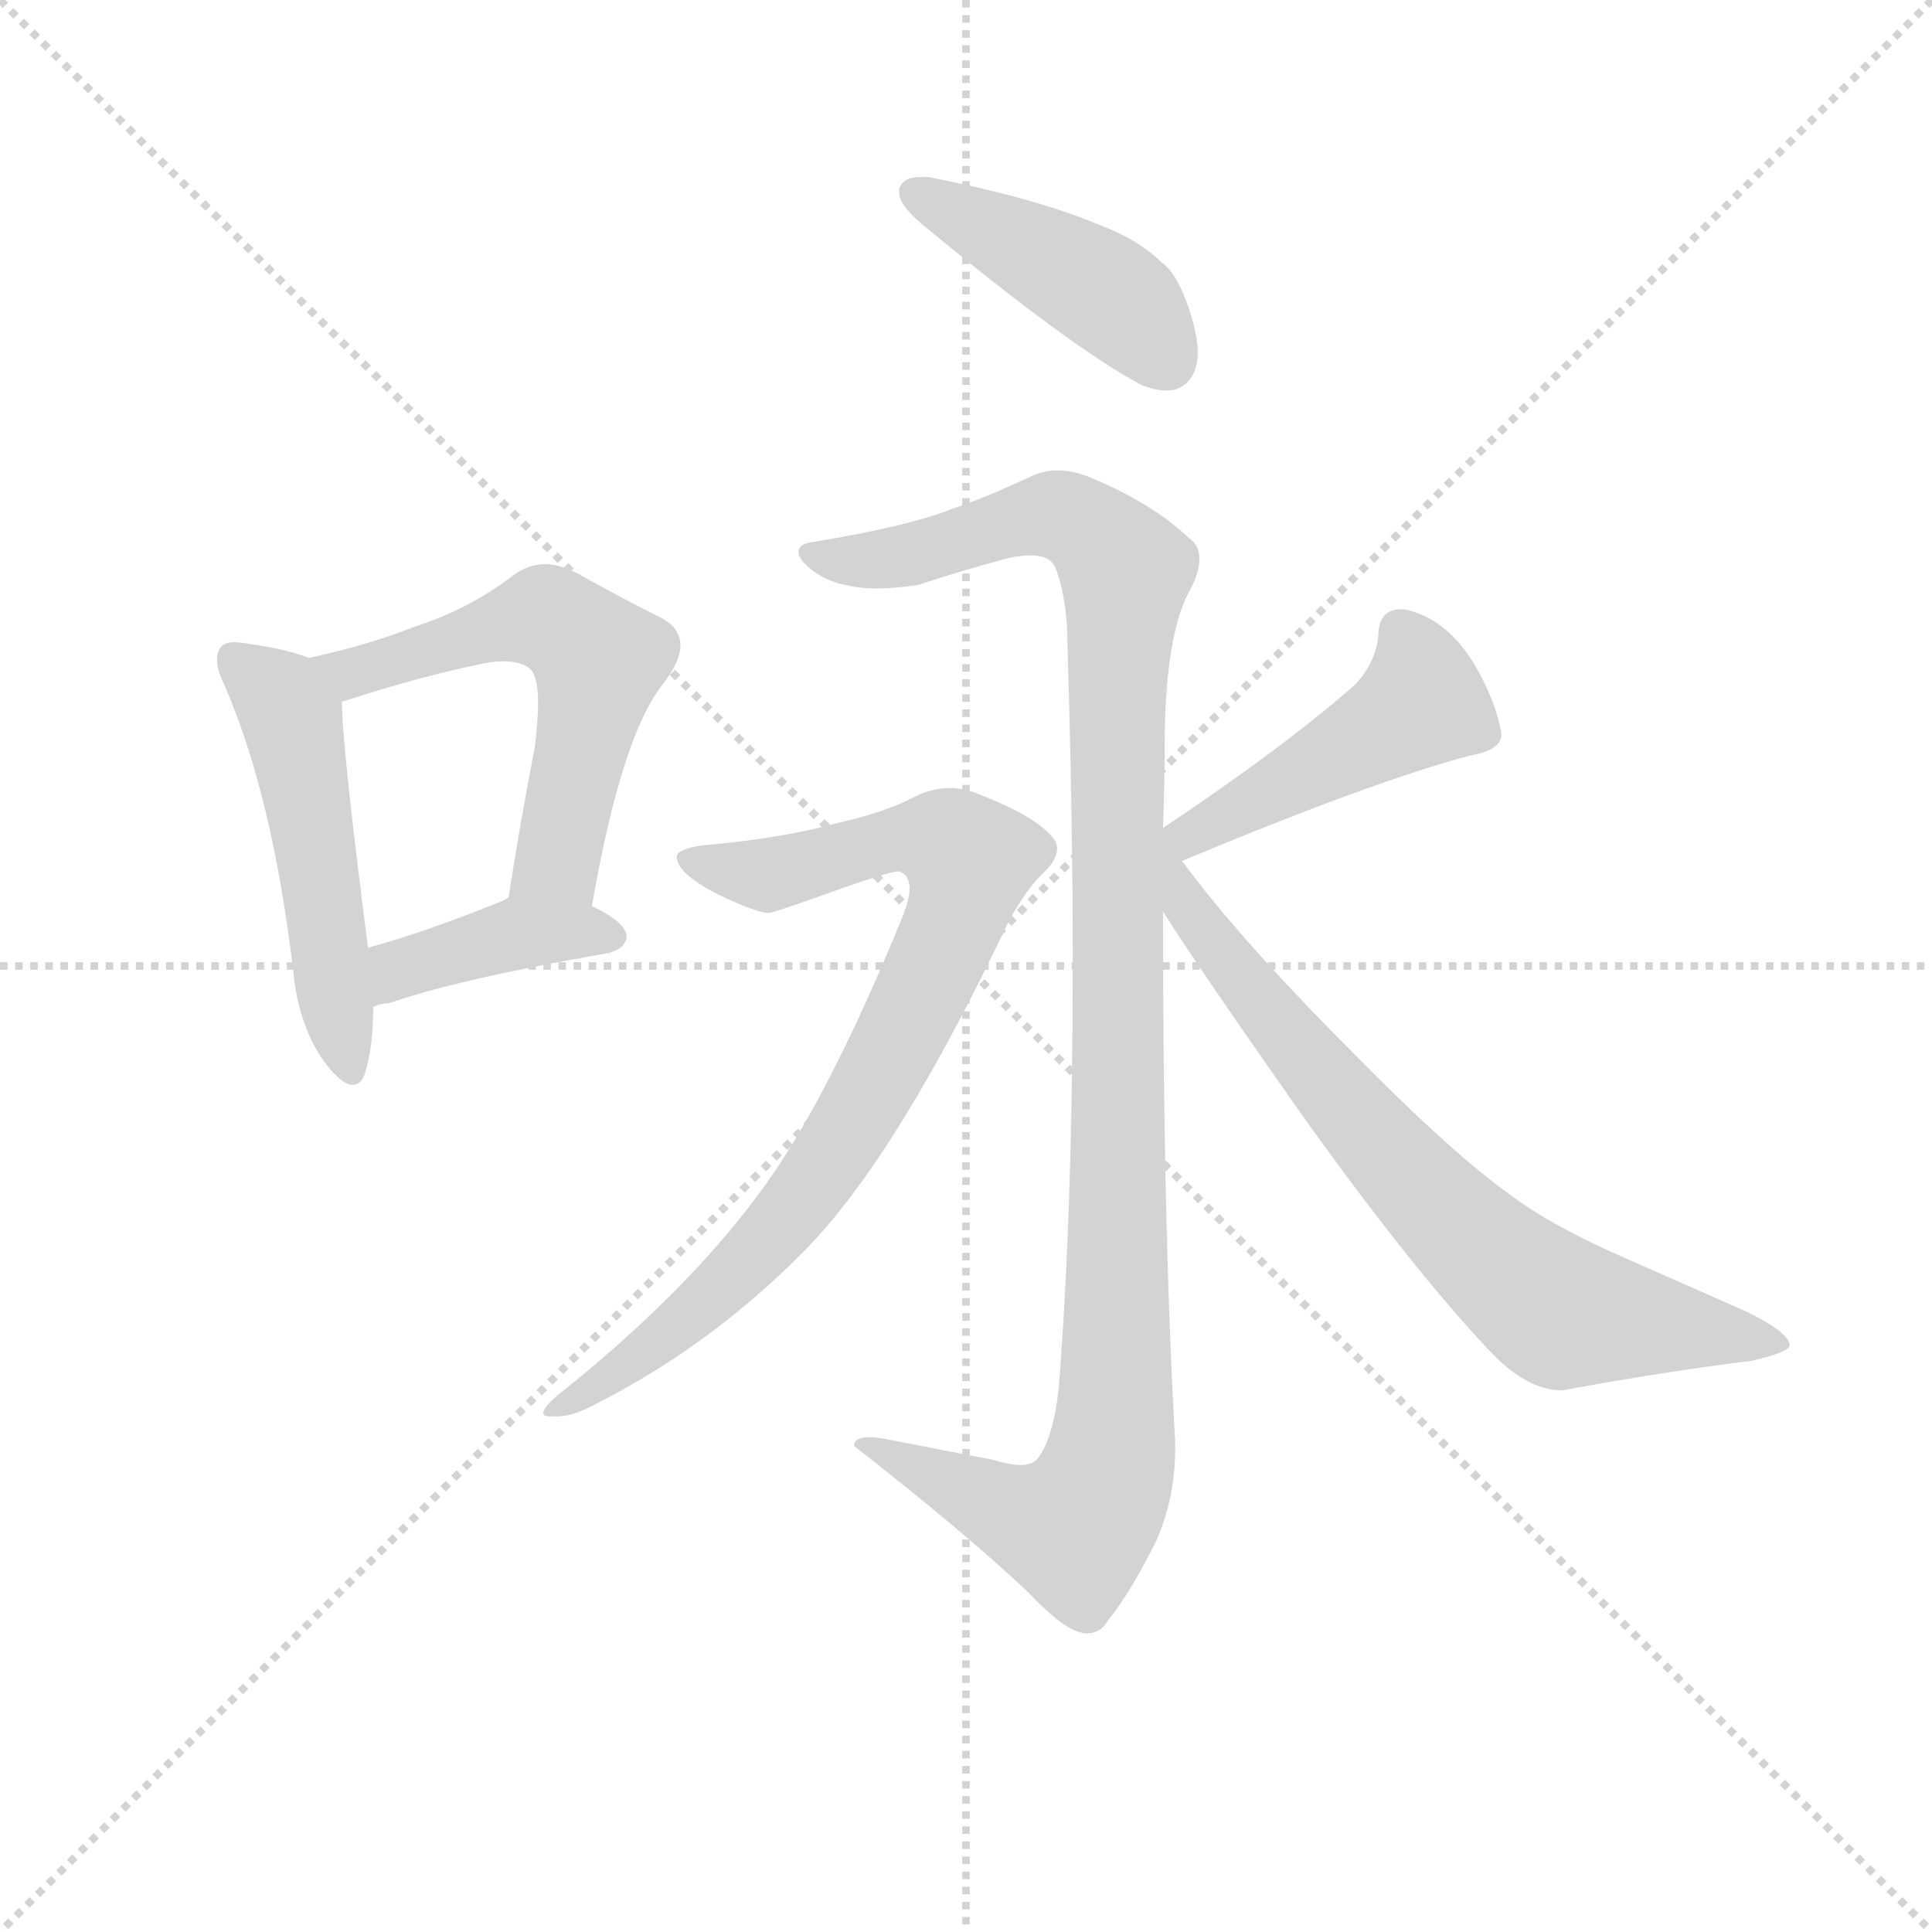 <svg version="1.1" viewBox="0 0 1024 1024" xmlns="http://www.w3.org/2000/svg">
  <g stroke="lightgray" stroke-dasharray="1,1" stroke-width="1" transform="scale(4, 4)">
    <line x1="0" y1="0" x2="256" y2="256"></line>
    <line x1="256" y1="0" x2="0" y2="256"></line>
    <line x1="128" y1="0" x2="128" y2="256"></line>
    <line x1="0" y1="128" x2="256" y2="128"></line>
  </g>
  <g transform="scale(0.92, -0.92) translate(60, -830)">
    <style type="text/css">
      
        @keyframes keyframes0 {
          from {
            stroke: blue;
            stroke-dashoffset: 511;
            stroke-width: 128;
          }
          62% {
            animation-timing-function: step-end;
            stroke: blue;
            stroke-dashoffset: 0;
            stroke-width: 128;
          }
          to {
            stroke: black;
            stroke-width: 1024;
          }
        }
        #make-me-a-hanzi-animation-0 {
          animation: keyframes0 0.666s both;
          animation-delay: 0s;
          animation-timing-function: linear;
        }
      
        @keyframes keyframes1 {
          from {
            stroke: blue;
            stroke-dashoffset: 569;
            stroke-width: 128;
          }
          65% {
            animation-timing-function: step-end;
            stroke: blue;
            stroke-dashoffset: 0;
            stroke-width: 128;
          }
          to {
            stroke: black;
            stroke-width: 1024;
          }
        }
        #make-me-a-hanzi-animation-1 {
          animation: keyframes1 0.713s both;
          animation-delay: 0.666s;
          animation-timing-function: linear;
        }
      
        @keyframes keyframes2 {
          from {
            stroke: blue;
            stroke-dashoffset: 400;
            stroke-width: 128;
          }
          57% {
            animation-timing-function: step-end;
            stroke: blue;
            stroke-dashoffset: 0;
            stroke-width: 128;
          }
          to {
            stroke: black;
            stroke-width: 1024;
          }
        }
        #make-me-a-hanzi-animation-2 {
          animation: keyframes2 0.576s both;
          animation-delay: 1.379s;
          animation-timing-function: linear;
        }
      
        @keyframes keyframes3 {
          from {
            stroke: blue;
            stroke-dashoffset: 433;
            stroke-width: 128;
          }
          58% {
            animation-timing-function: step-end;
            stroke: blue;
            stroke-dashoffset: 0;
            stroke-width: 128;
          }
          to {
            stroke: black;
            stroke-width: 1024;
          }
        }
        #make-me-a-hanzi-animation-3 {
          animation: keyframes3 0.602s both;
          animation-delay: 1.954s;
          animation-timing-function: linear;
        }
      
        @keyframes keyframes4 {
          from {
            stroke: blue;
            stroke-dashoffset: 1138;
            stroke-width: 128;
          }
          79% {
            animation-timing-function: step-end;
            stroke: blue;
            stroke-dashoffset: 0;
            stroke-width: 128;
          }
          to {
            stroke: black;
            stroke-width: 1024;
          }
        }
        #make-me-a-hanzi-animation-4 {
          animation: keyframes4 1.176s both;
          animation-delay: 2.557s;
          animation-timing-function: linear;
        }
      
        @keyframes keyframes5 {
          from {
            stroke: blue;
            stroke-dashoffset: 835;
            stroke-width: 128;
          }
          73% {
            animation-timing-function: step-end;
            stroke: blue;
            stroke-dashoffset: 0;
            stroke-width: 128;
          }
          to {
            stroke: black;
            stroke-width: 1024;
          }
        }
        #make-me-a-hanzi-animation-5 {
          animation: keyframes5 0.93s both;
          animation-delay: 3.733s;
          animation-timing-function: linear;
        }
      
        @keyframes keyframes6 {
          from {
            stroke: blue;
            stroke-dashoffset: 457;
            stroke-width: 128;
          }
          60% {
            animation-timing-function: step-end;
            stroke: blue;
            stroke-dashoffset: 0;
            stroke-width: 128;
          }
          to {
            stroke: black;
            stroke-width: 1024;
          }
        }
        #make-me-a-hanzi-animation-6 {
          animation: keyframes6 0.622s both;
          animation-delay: 4.662s;
          animation-timing-function: linear;
        }
      
        @keyframes keyframes7 {
          from {
            stroke: blue;
            stroke-dashoffset: 743;
            stroke-width: 128;
          }
          71% {
            animation-timing-function: step-end;
            stroke: blue;
            stroke-dashoffset: 0;
            stroke-width: 128;
          }
          to {
            stroke: black;
            stroke-width: 1024;
          }
        }
        #make-me-a-hanzi-animation-7 {
          animation: keyframes7 0.855s both;
          animation-delay: 5.284s;
          animation-timing-function: linear;
        }
      
    </style>
    
      <path d="M 109 270 Q 112 239 127 218 Q 137 205 143 205 Q 148 205 150 211 Q 155 226 155 250 L 152 284 Q 137 401 137 425 L 137 426 C 136 445 136 445 118 451 Q 105 456 84 459 Q 78 460 75 460 Q 70 460 68 458 Q 65 455 65 450 Q 65 444 69 436 Q 97 372 109 270 Z" fill="lightgray"></path>
    
      <path d="M 281 308 Q 298 406 322 436 Q 332 449 332 458 Q 332 469 319 475 Q 299 485 272 500 Q 262 505 254 505 Q 244 505 235 498 Q 210 479 179 469 Q 151 458 118 451 C 89 444 108 418 137 426 L 138 426 Q 181 440 215 447 Q 223 449 230 449 Q 240 449 245 445 Q 250 441 250 425 Q 250 415 248 399 Q 240 358 233 313 C 228 283 276 278 281 308 Z" fill="lightgray"></path>
    
      <path d="M 155 250 Q 160 252 164 252 Q 204 266 291 281 Q 301 284 301 291 Q 300 299 281 308 C 254 321 251 323 233 313 Q 230 311 227 310 Q 185 293 152 284 C 123 276 126 241 155 250 Z" fill="lightgray"></path>
    
      <path d="M 458 721 L 458 719 Q 458 712 471 701 Q 558 629 598 608 Q 606 605 612 605 Q 618 605 622 608 Q 630 614 630 627 Q 630 637 625 652 Q 618 673 609 679 Q 596 692 572 701 Q 536 716 475 728 L 470 728 Q 460 728 458 721 Z" fill="lightgray"></path>
    
      <path d="M 550 31 Q 547 2 538 -10 Q 535 -14 528 -14 Q 522 -14 512 -11 L 450 1 Q 445 2 441 2 Q 432 2 432 -3 Q 496 -53 532 -87 Q 551 -107 561 -110 Q 564 -111 566 -111 Q 574 -111 578 -104 Q 591 -88 606 -58 Q 617 -33 617 -5 L 617 0 Q 610 124 610 305 L 610 353 Q 611 380 611 407 Q 612 465 625 489 Q 631 500 631 508 Q 631 516 625 520 Q 604 540 568 555 Q 558 559 549 559 Q 542 559 535 556 Q 507 543 489 537 Q 464 527 410 518 Q 400 517 400 512 Q 400 510 402 507 Q 412 496 427 493 Q 435 491 445 491 Q 456 491 469 493 Q 496 502 523 509 Q 529 510 534 510 Q 545 510 548 503 Q 555 485 555 458 Q 558 360 558 276 Q 558 132 550 31 Z" fill="lightgray"></path>
    
      <path d="M 330 337 L 330 336 Q 330 327 353 315 Q 376 304 383 304 Q 388 305 416 315 Q 452 328 458 328 Q 464 326 464 318 Q 464 312 460 302 Q 416 194 377 142 Q 334 84 261 26 Q 253 19 253 16 Q 253 14 257 14 L 261 14 Q 270 14 283 21 Q 350 55 404 110 Q 457 164 521 299 Q 532 319 542 328 Q 549 335 549 341 Q 549 345 546 348 Q 536 360 505 372 Q 496 376 487 376 Q 477 376 467 371 Q 450 362 423 356 Q 391 347 345 343 Q 331 341 330 337 Z" fill="lightgray"></path>
    
      <path d="M 621 334 Q 731 380 788 395 Q 805 398 805 407 Q 802 426 789 448 Q 774 472 753 478 Q 750 479 747 479 Q 734 479 734 463 Q 732 447 720 435 Q 679 399 610 353 C 585 336 593 322 621 334 Z" fill="lightgray"></path>
    
      <path d="M 610 305 Q 626 279 687 192 Q 751 102 797 53 Q 819 29 840 29 Q 900 40 949 46 Q 971 51 971 55 Q 971 62 947 74 L 879 104 Q 835 123 811 141 Q 777 165 720 223 Q 654 289 621 334 C 602 358 574 362 610 305 Z" fill="lightgray"></path>
    
    
      <clipPath id="make-me-a-hanzi-clip-0">
        <path d="M 109 270 Q 112 239 127 218 Q 137 205 143 205 Q 148 205 150 211 Q 155 226 155 250 L 152 284 Q 137 401 137 425 L 137 426 C 136 445 136 445 118 451 Q 105 456 84 459 Q 78 460 75 460 Q 70 460 68 458 Q 65 455 65 450 Q 65 444 69 436 Q 97 372 109 270 Z"></path>
      </clipPath>
      <path clip-path="url(#make-me-a-hanzi-clip-0)" d="M 74 451 L 108 417 L 142 213" fill="none" id="make-me-a-hanzi-animation-0" stroke-dasharray="383 766" stroke-linecap="round"></path>
    
      <clipPath id="make-me-a-hanzi-clip-1">
        <path d="M 281 308 Q 298 406 322 436 Q 332 449 332 458 Q 332 469 319 475 Q 299 485 272 500 Q 262 505 254 505 Q 244 505 235 498 Q 210 479 179 469 Q 151 458 118 451 C 89 444 108 418 137 426 L 138 426 Q 181 440 215 447 Q 223 449 230 449 Q 240 449 245 445 Q 250 441 250 425 Q 250 415 248 399 Q 240 358 233 313 C 228 283 276 278 281 308 Z"></path>
      </clipPath>
      <path clip-path="url(#make-me-a-hanzi-clip-1)" d="M 127 448 L 146 444 L 256 474 L 285 450 L 264 343 L 240 320" fill="none" id="make-me-a-hanzi-animation-1" stroke-dasharray="441 882" stroke-linecap="round"></path>
    
      <clipPath id="make-me-a-hanzi-clip-2">
        <path d="M 155 250 Q 160 252 164 252 Q 204 266 291 281 Q 301 284 301 291 Q 300 299 281 308 C 254 321 251 323 233 313 Q 230 311 227 310 Q 185 293 152 284 C 123 276 126 241 155 250 Z"></path>
      </clipPath>
      <path clip-path="url(#make-me-a-hanzi-clip-2)" d="M 158 256 L 170 272 L 226 289 L 291 291" fill="none" id="make-me-a-hanzi-animation-2" stroke-dasharray="272 544" stroke-linecap="round"></path>
    
      <clipPath id="make-me-a-hanzi-clip-3">
        <path d="M 458 721 L 458 719 Q 458 712 471 701 Q 558 629 598 608 Q 606 605 612 605 Q 618 605 622 608 Q 630 614 630 627 Q 630 637 625 652 Q 618 673 609 679 Q 596 692 572 701 Q 536 716 475 728 L 470 728 Q 460 728 458 721 Z"></path>
      </clipPath>
      <path clip-path="url(#make-me-a-hanzi-clip-3)" d="M 467 720 L 576 662 L 612 622" fill="none" id="make-me-a-hanzi-animation-3" stroke-dasharray="305 610" stroke-linecap="round"></path>
    
      <clipPath id="make-me-a-hanzi-clip-4">
        <path d="M 550 31 Q 547 2 538 -10 Q 535 -14 528 -14 Q 522 -14 512 -11 L 450 1 Q 445 2 441 2 Q 432 2 432 -3 Q 496 -53 532 -87 Q 551 -107 561 -110 Q 564 -111 566 -111 Q 574 -111 578 -104 Q 591 -88 606 -58 Q 617 -33 617 -5 L 617 0 Q 610 124 610 305 L 610 353 Q 611 380 611 407 Q 612 465 625 489 Q 631 500 631 508 Q 631 516 625 520 Q 604 540 568 555 Q 558 559 549 559 Q 542 559 535 556 Q 507 543 489 537 Q 464 527 410 518 Q 400 517 400 512 Q 400 510 402 507 Q 412 496 427 493 Q 435 491 445 491 Q 456 491 469 493 Q 496 502 523 509 Q 529 510 534 510 Q 545 510 548 503 Q 555 485 555 458 Q 558 360 558 276 Q 558 132 550 31 Z"></path>
      </clipPath>
      <path clip-path="url(#make-me-a-hanzi-clip-4)" d="M 407 512 L 424 507 L 461 509 L 547 533 L 564 527 L 589 500 L 584 451 L 580 -10 L 570 -37 L 558 -50 L 529 -44 L 456 -9 L 440 -7" fill="none" id="make-me-a-hanzi-animation-4" stroke-dasharray="1010 2020" stroke-linecap="round"></path>
    
      <clipPath id="make-me-a-hanzi-clip-5">
        <path d="M 330 337 L 330 336 Q 330 327 353 315 Q 376 304 383 304 Q 388 305 416 315 Q 452 328 458 328 Q 464 326 464 318 Q 464 312 460 302 Q 416 194 377 142 Q 334 84 261 26 Q 253 19 253 16 Q 253 14 257 14 L 261 14 Q 270 14 283 21 Q 350 55 404 110 Q 457 164 521 299 Q 532 319 542 328 Q 549 335 549 341 Q 549 345 546 348 Q 536 360 505 372 Q 496 376 487 376 Q 477 376 467 371 Q 450 362 423 356 Q 391 347 345 343 Q 331 341 330 337 Z"></path>
      </clipPath>
      <path clip-path="url(#make-me-a-hanzi-clip-5)" d="M 334 337 L 350 329 L 382 326 L 470 348 L 498 335 L 491 302 L 458 233 L 393 128 L 310 49 L 258 20" fill="none" id="make-me-a-hanzi-animation-5" stroke-dasharray="707 1414" stroke-linecap="round"></path>
    
      <clipPath id="make-me-a-hanzi-clip-6">
        <path d="M 621 334 Q 731 380 788 395 Q 805 398 805 407 Q 802 426 789 448 Q 774 472 753 478 Q 750 479 747 479 Q 734 479 734 463 Q 732 447 720 435 Q 679 399 610 353 C 585 336 593 322 621 334 Z"></path>
      </clipPath>
      <path clip-path="url(#make-me-a-hanzi-clip-6)" d="M 747 466 L 759 426 L 674 374 L 628 350 L 621 353" fill="none" id="make-me-a-hanzi-animation-6" stroke-dasharray="329 658" stroke-linecap="round"></path>
    
      <clipPath id="make-me-a-hanzi-clip-7">
        <path d="M 610 305 Q 626 279 687 192 Q 751 102 797 53 Q 819 29 840 29 Q 900 40 949 46 Q 971 51 971 55 Q 971 62 947 74 L 879 104 Q 835 123 811 141 Q 777 165 720 223 Q 654 289 621 334 C 602 358 574 362 610 305 Z"></path>
      </clipPath>
      <path clip-path="url(#make-me-a-hanzi-clip-7)" d="M 611 347 L 623 309 L 671 245 L 757 147 L 814 92 L 841 73 L 965 57" fill="none" id="make-me-a-hanzi-animation-7" stroke-dasharray="615 1230" stroke-linecap="round"></path>
    
  </g>
</svg>